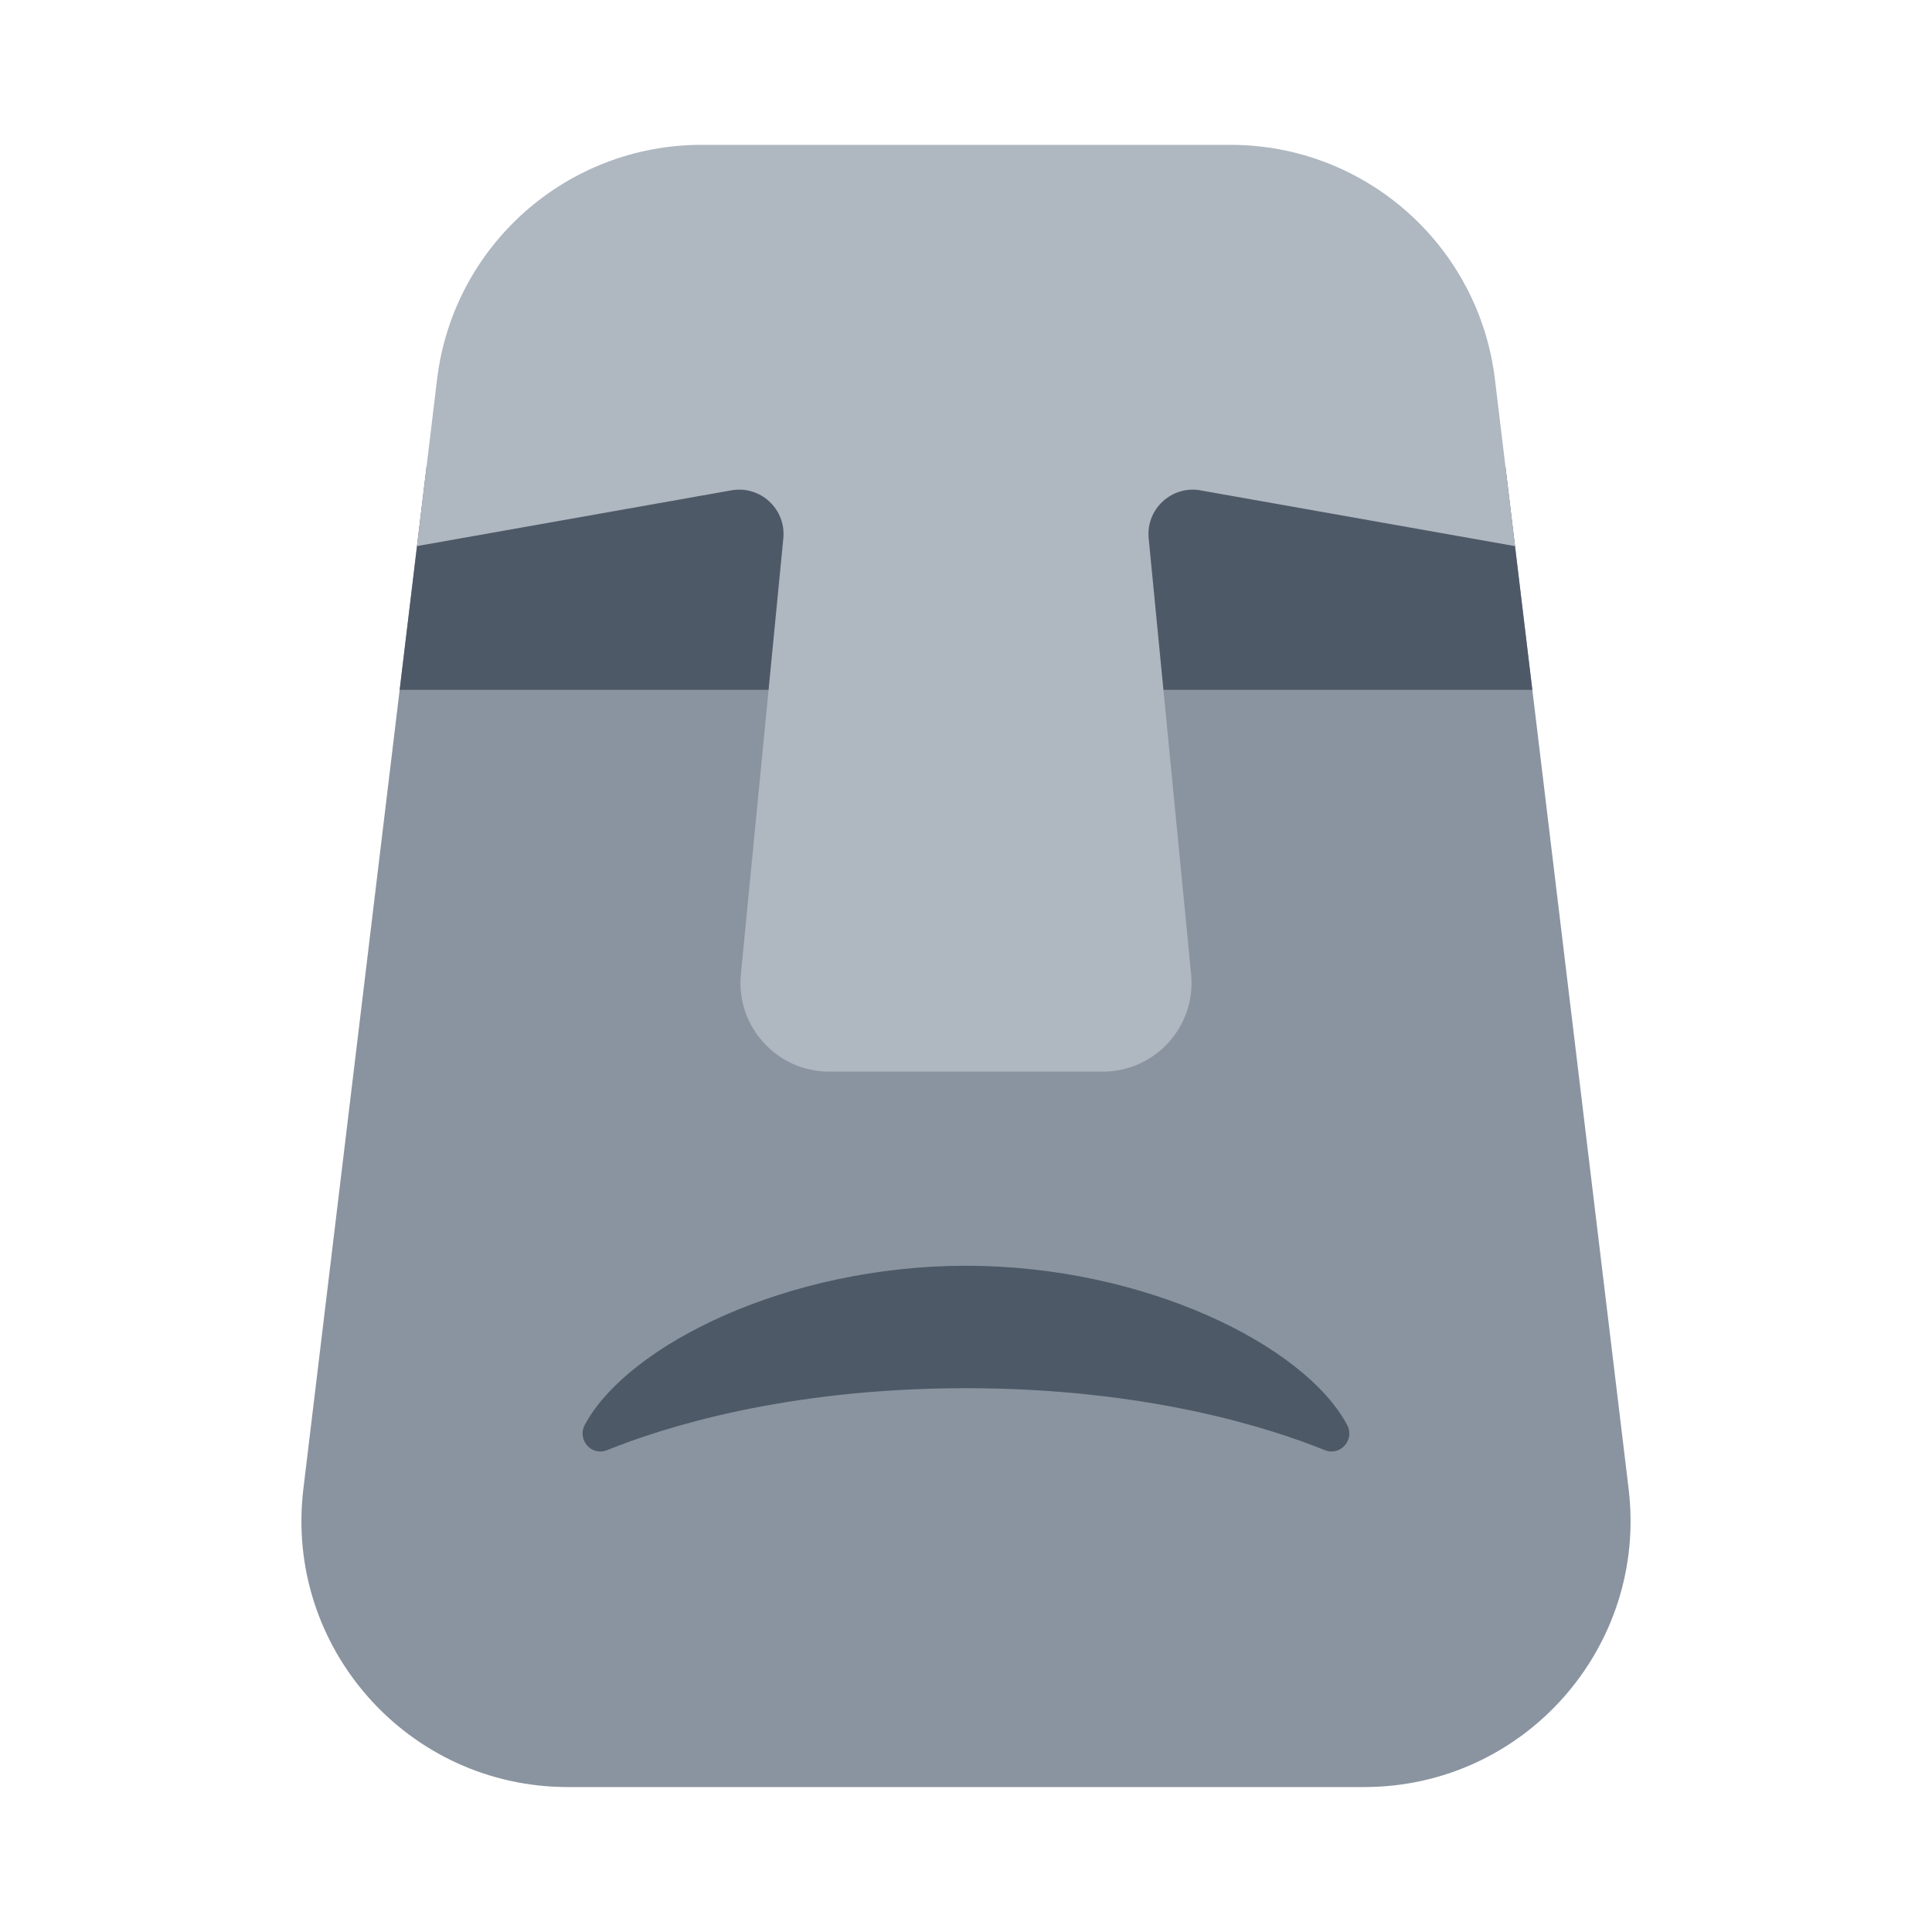 <?xml version="1.0" encoding="UTF-8"?><svg id="Layer_1" xmlns="http://www.w3.org/2000/svg" viewBox="0 0 40 40"><rect y="0" width="40" height="40" style="fill:none;"/><g><path d="M31.367,11.307l-11.367-2.731-11.367,2.731-2.352,19.519c-.396,3.283,2.167,6.173,5.474,6.173H28.245c3.307,0,5.869-2.89,5.474-6.173l-2.352-19.519Z" style="fill:#8a94a0;"/><path d="M20,28.741c-3.731,0-6.281,.817-7.431,1.283-.325,.131-.626-.218-.46-.527,.888-1.649,4.189-3.291,7.89-3.291s7.002,1.642,7.89,3.291c.166,.308-.135,.658-.46,.527-1.149-.465-3.699-1.283-7.431-1.283Z" style="fill:#4e5968;"/><polygon points="18.247 14.283 8.275 14.283 8.83 9.675 18.247 7.101 18.247 14.283" style="fill:#4e5968;"/><polygon points="21.753 14.283 31.725 14.283 31.17 9.675 21.753 7.101 21.753 14.283" style="fill:#4e5968;"/><path d="M24.857,10.153l6.51,1.154-.416-3.454c-.334-2.77-2.684-4.854-5.474-4.854H14.523c-2.79,0-5.14,2.084-5.474,4.854l-.416,3.453,6.51-1.154c.599-.106,1.134,.388,1.075,.994l-.879,9.025c-.105,1.08,.744,2.016,1.829,2.016h5.664c1.085,0,1.934-.936,1.829-2.016l-.879-9.025c-.059-.605,.476-1.1,1.075-.994Z" style="fill:#afb7c0;"/></g></svg>